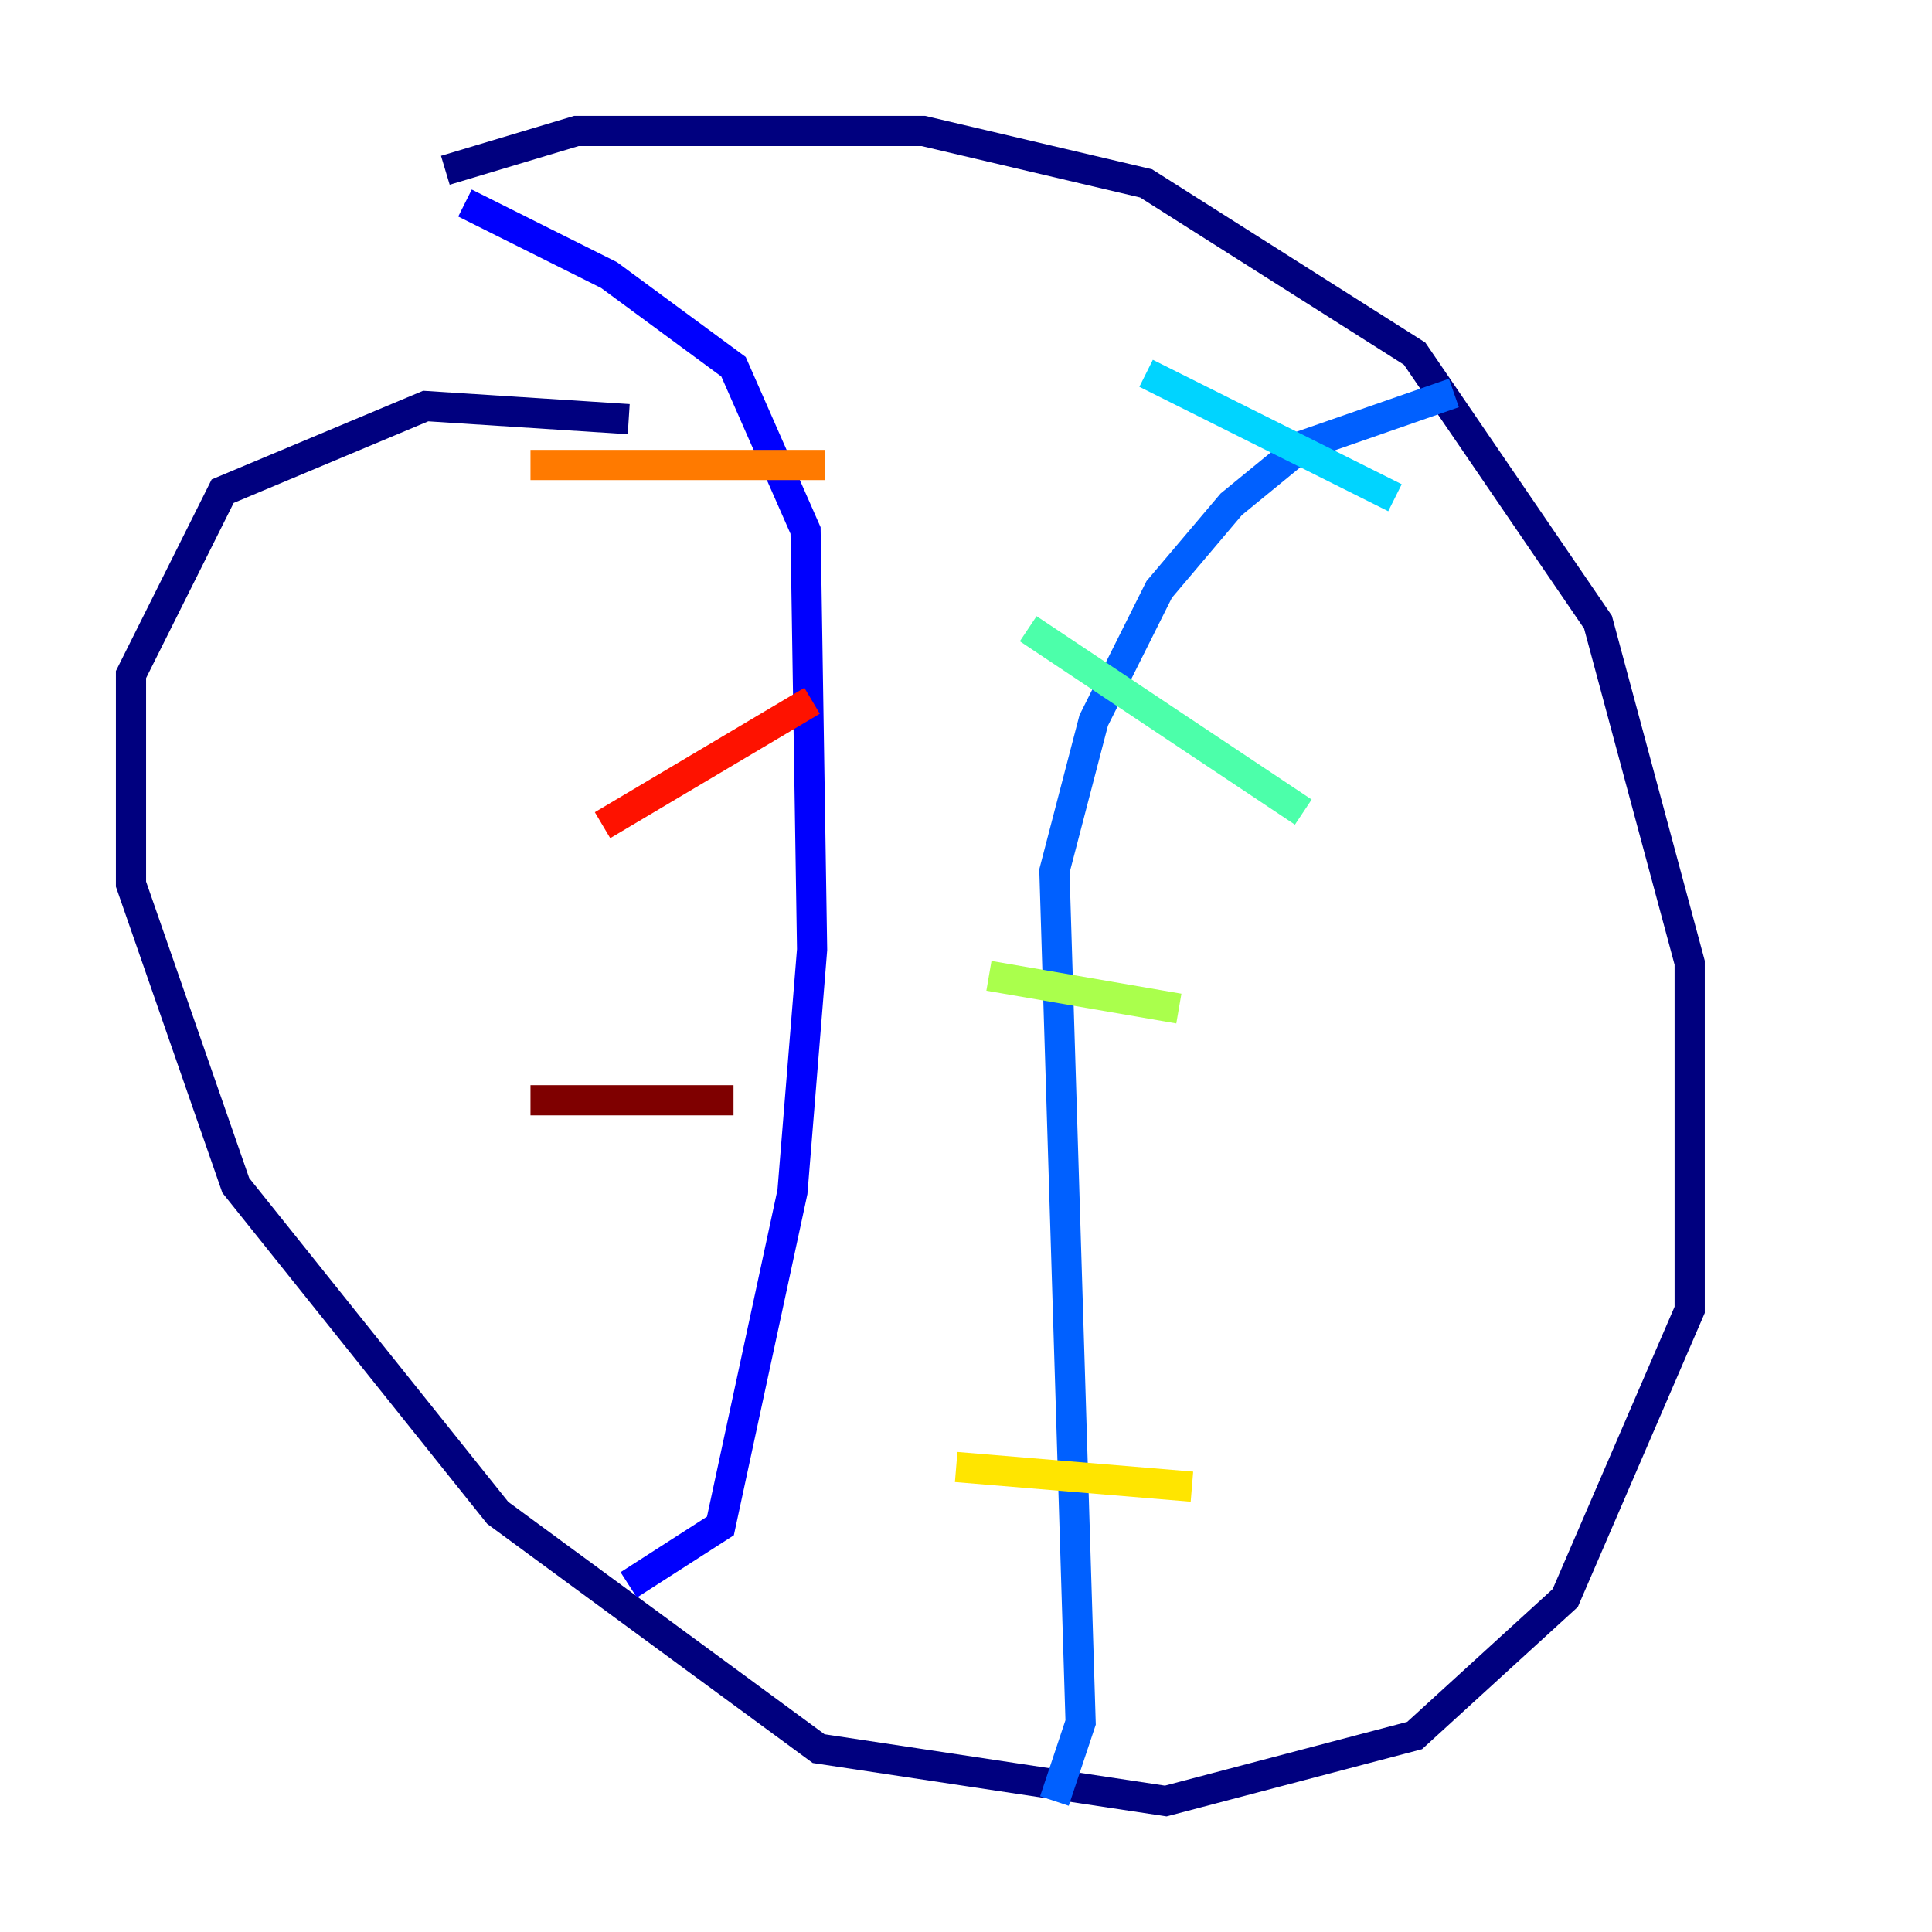 <?xml version="1.0" encoding="utf-8" ?>
<svg baseProfile="tiny" height="128" version="1.2" viewBox="0,0,128,128" width="128" xmlns="http://www.w3.org/2000/svg" xmlns:ev="http://www.w3.org/2001/xml-events" xmlns:xlink="http://www.w3.org/1999/xlink"><defs /><polyline fill="none" points="29.505,11.281 38.183,8.678 61.18,8.678 75.932,12.149 93.722,23.43 105.871,41.22 111.946,63.783 111.946,86.78 103.702,105.871 93.722,114.983 77.234,119.322 54.237,115.851 32.976,100.231 15.62,78.536 8.678,58.576 8.678,44.691 14.752,32.542 28.203,26.902 41.654,27.77" stroke="#00007f" stroke-width="2" /><polyline fill="none" points="41.654,105.003 47.729,101.098 52.502,78.969 53.803,62.915 53.37,35.146 48.597,24.298 40.352,18.224 30.807,13.451" stroke="#0000fe" stroke-width="2" /><polyline fill="none" points="69.858,119.322 71.593,114.115 69.858,57.709 72.461,47.729 76.8,39.051 81.573,33.41 86.346,29.505 96.325,26.034" stroke="#0060ff" stroke-width="2" /><polyline fill="none" points="92.42,32.976 75.932,24.732" stroke="#00d4ff" stroke-width="2" /><polyline fill="none" points="86.346,53.803 68.122,41.654" stroke="#4cffaa" stroke-width="2" /><polyline fill="none" points="78.102,66.82 65.519,64.651" stroke="#aaff4c" stroke-width="2" /><polyline fill="none" points="78.969,98.495 63.349,97.193" stroke="#ffe500" stroke-width="2" /><polyline fill="none" points="54.671,30.807 35.146,30.807" stroke="#ff7a00" stroke-width="2" /><polyline fill="none" points="53.803,46.427 39.919,54.671" stroke="#fe1200" stroke-width="2" /><polyline fill="none" points="48.597,72.895 35.146,72.895" stroke="#7f0000" stroke-width="2" /></svg>